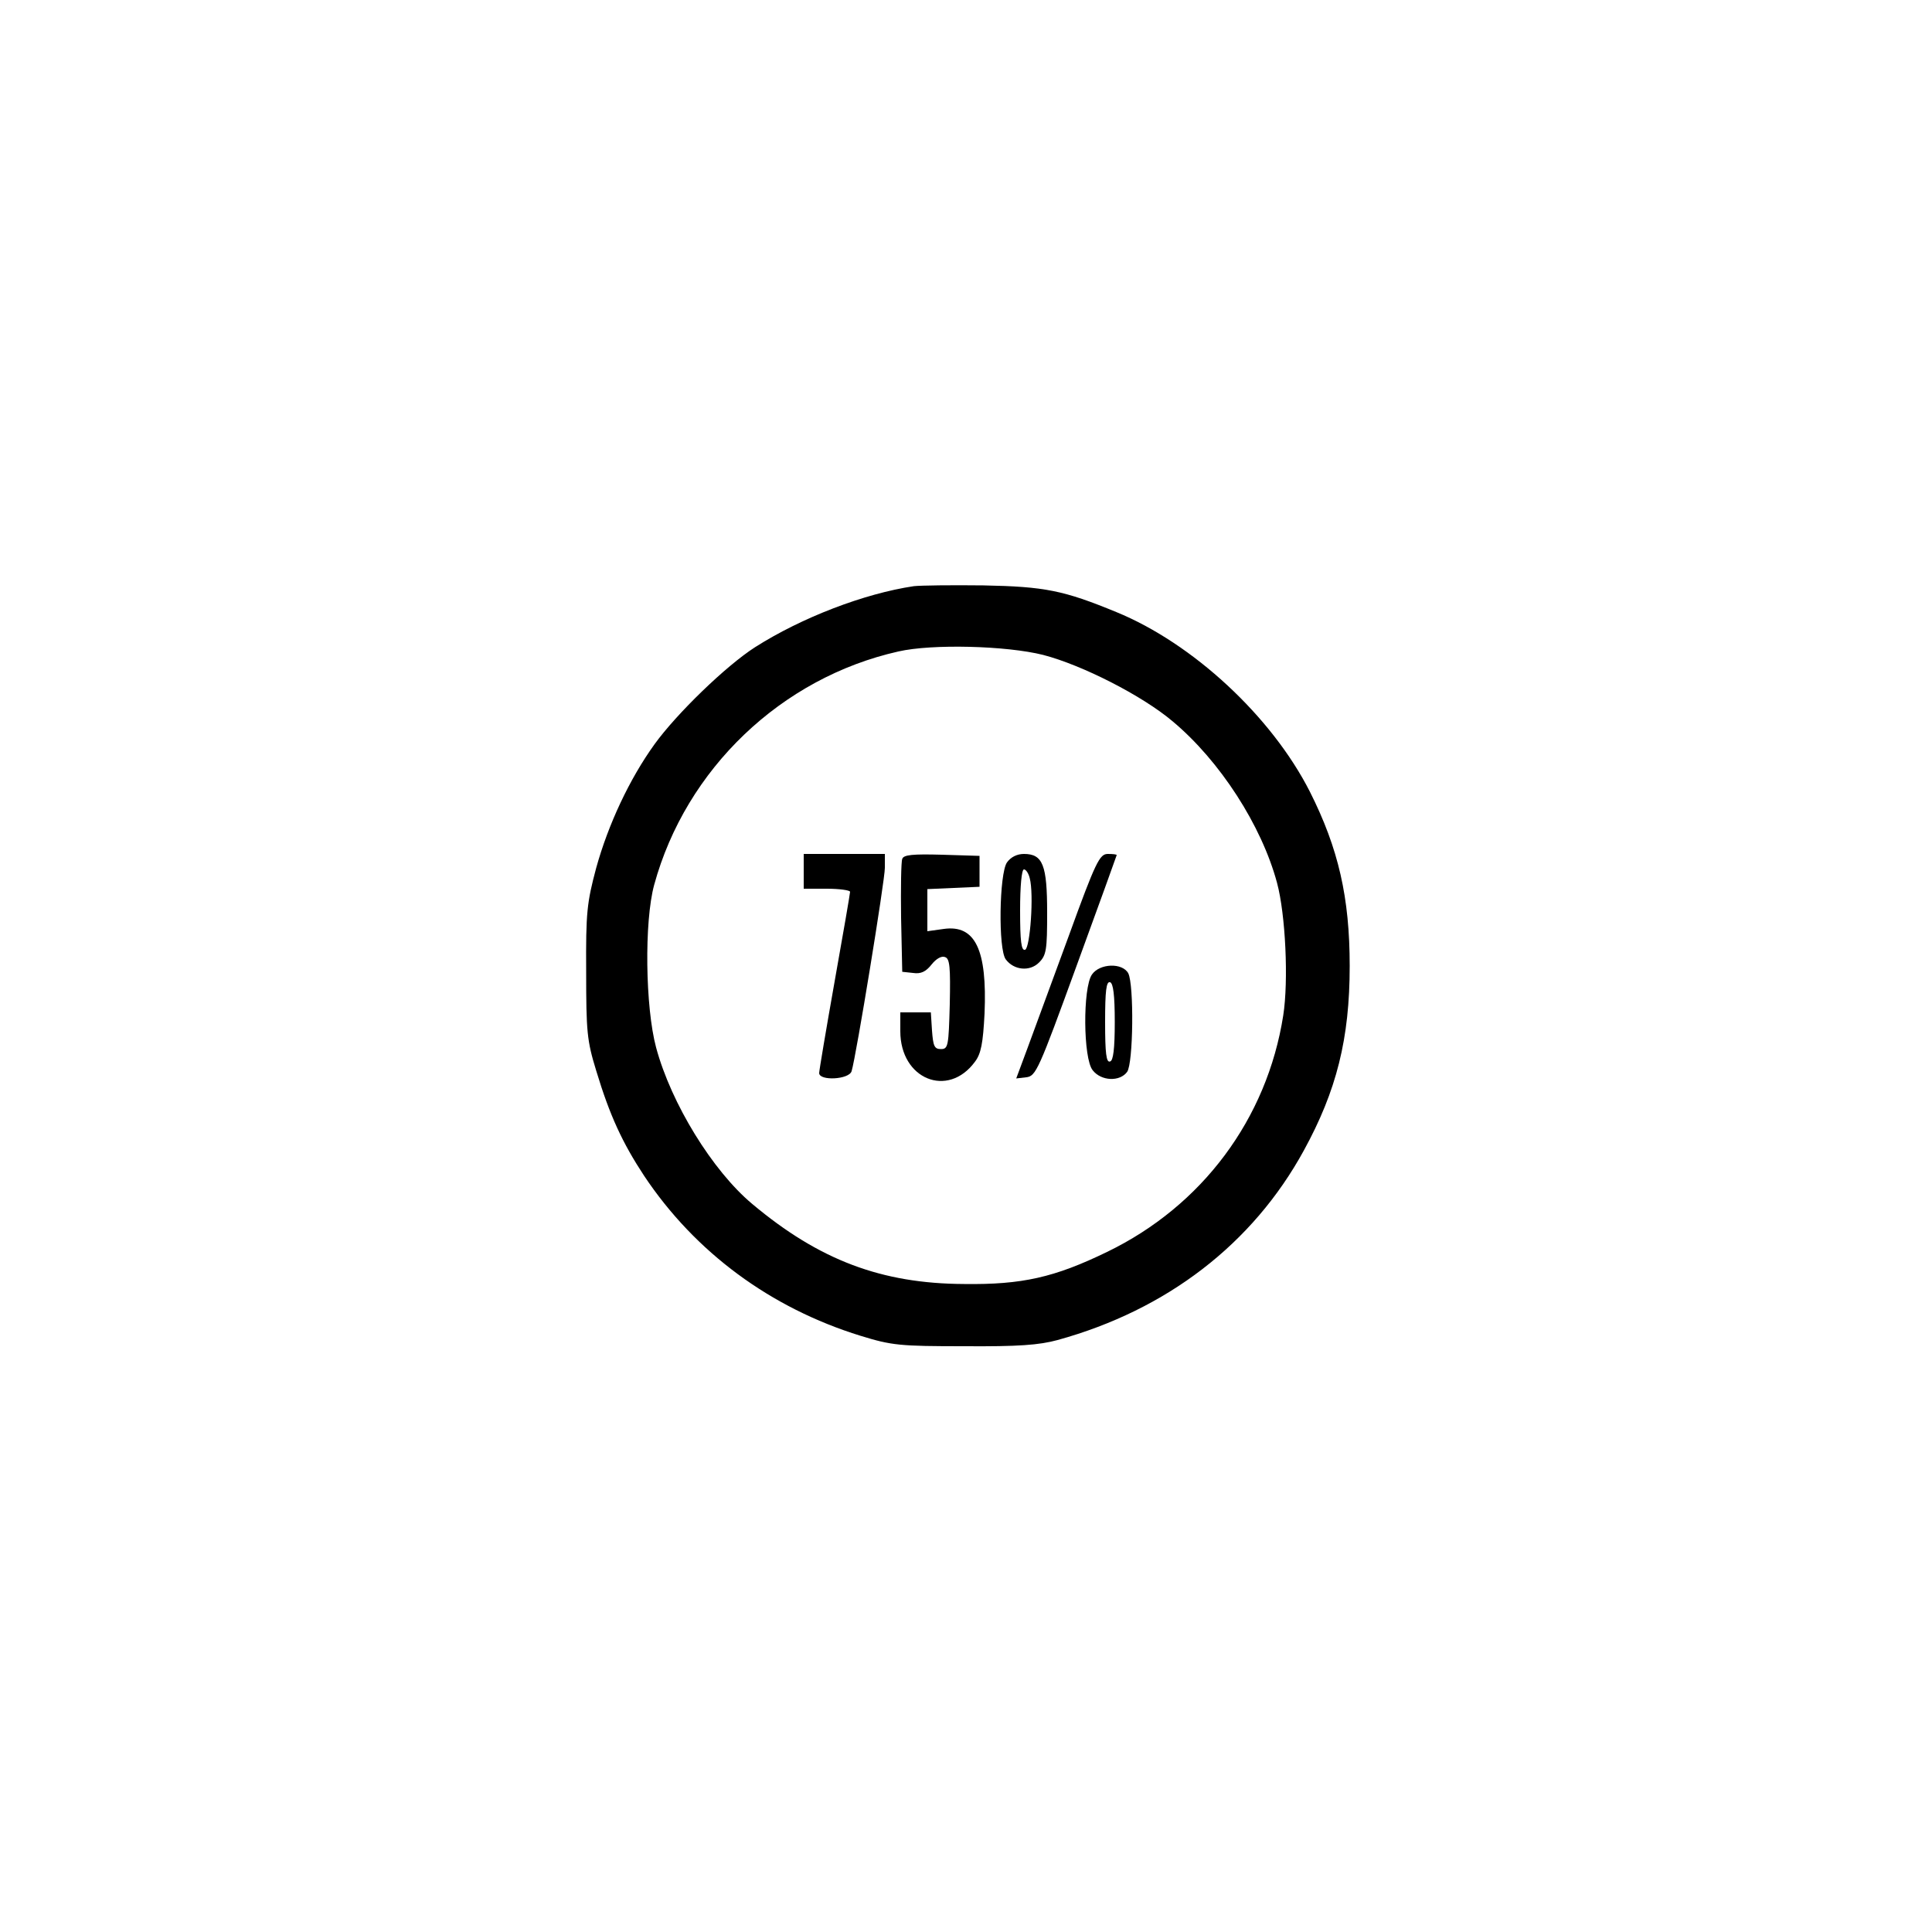 <?xml version="1.0" standalone="no"?>
<!DOCTYPE svg PUBLIC "-//W3C//DTD SVG 20010904//EN"
 "http://www.w3.org/TR/2001/REC-SVG-20010904/DTD/svg10.dtd">
<svg version="1.0" xmlns="http://www.w3.org/2000/svg"
 width="500pt" height="500pt" viewBox="0 0 500 500"
 preserveAspectRatio="xMidYMid meet">

<g transform="translate(0,500) scale(0.1,-0.1)"
fill="#000000" stroke="none">
<path d="M2365 3483 c-128 -19 -290 -81 -411 -158 -75 -48 -203 -172 -260
-251 -65 -90 -120 -208 -151 -320 -24 -90 -27 -115 -26 -269 0 -155 2 -178 26
-256 35 -116 68 -187 124 -272 132 -198 327 -342 560 -414 81 -25 102 -27 268
-27 141 -1 194 3 242 16 283 78 505 249 637 490 85 155 119 290 119 478 0 177
-29 304 -103 451 -99 195 -303 384 -501 465 -136 56 -185 66 -344 69 -82 1
-163 0 -180 -2z m335 -178 c100 -26 256 -105 335 -172 122 -102 230 -269 270
-418 22 -82 30 -253 16 -343 -42 -268 -210 -493 -456 -612 -136 -66 -220 -85
-370 -83 -214 1 -375 62 -548 207 -103 86 -210 260 -249 405 -28 104 -31 326
-5 421 82 300 329 536 632 604 87 20 280 15 375 -9z"/>
<path d="M2080 2745 l0 -45 60 0 c33 0 60 -4 60 -8 0 -4 -18 -109 -40 -232
-22 -124 -40 -231 -40 -237 0 -21 78 -17 84 5 12 40 86 493 86 526 l0 36 -105
0 -105 0 0 -45z"/>
<path d="M2335 2777 c-3 -7 -4 -76 -3 -152 l3 -140 28 -3 c20 -3 33 3 48 22
12 15 26 23 35 19 12 -4 14 -26 12 -122 -3 -108 -4 -116 -23 -116 -17 0 -20 8
-23 48 l-3 47 -40 0 -39 0 0 -49 c0 -124 123 -174 193 -79 16 21 21 48 25 125
7 165 -24 230 -105 219 l-43 -6 0 55 0 54 68 3 67 3 0 40 0 40 -98 3 c-74 2
-99 0 -102 -11z"/>
<path d="M2606 2768 c-20 -29 -23 -225 -3 -251 21 -28 62 -32 86 -8 19 19 21
33 21 129 0 123 -11 152 -60 152 -18 0 -34 -8 -44 -22z m59 -41 c11 -41 1
-180 -12 -185 -10 -3 -13 22 -13 102 0 63 4 106 10 106 5 0 12 -10 15 -23z"/>
<path d="M2766 2578 c-43 -117 -91 -248 -107 -291 l-29 -78 26 3 c25 3 32 19
130 288 57 156 104 286 104 287 0 2 -10 3 -23 3 -21 0 -31 -19 -101 -212z"/>
<path d="M2826 2478 c-24 -34 -23 -218 2 -248 22 -28 70 -30 89 -4 16 22 18
225 3 255 -15 28 -74 26 -94 -3z m59 -123 c0 -70 -4 -100 -12 -102 -10 -4 -13
21 -13 102 0 81 3 106 13 103 8 -3 12 -33 12 -103z"/>
</g>
</svg>
